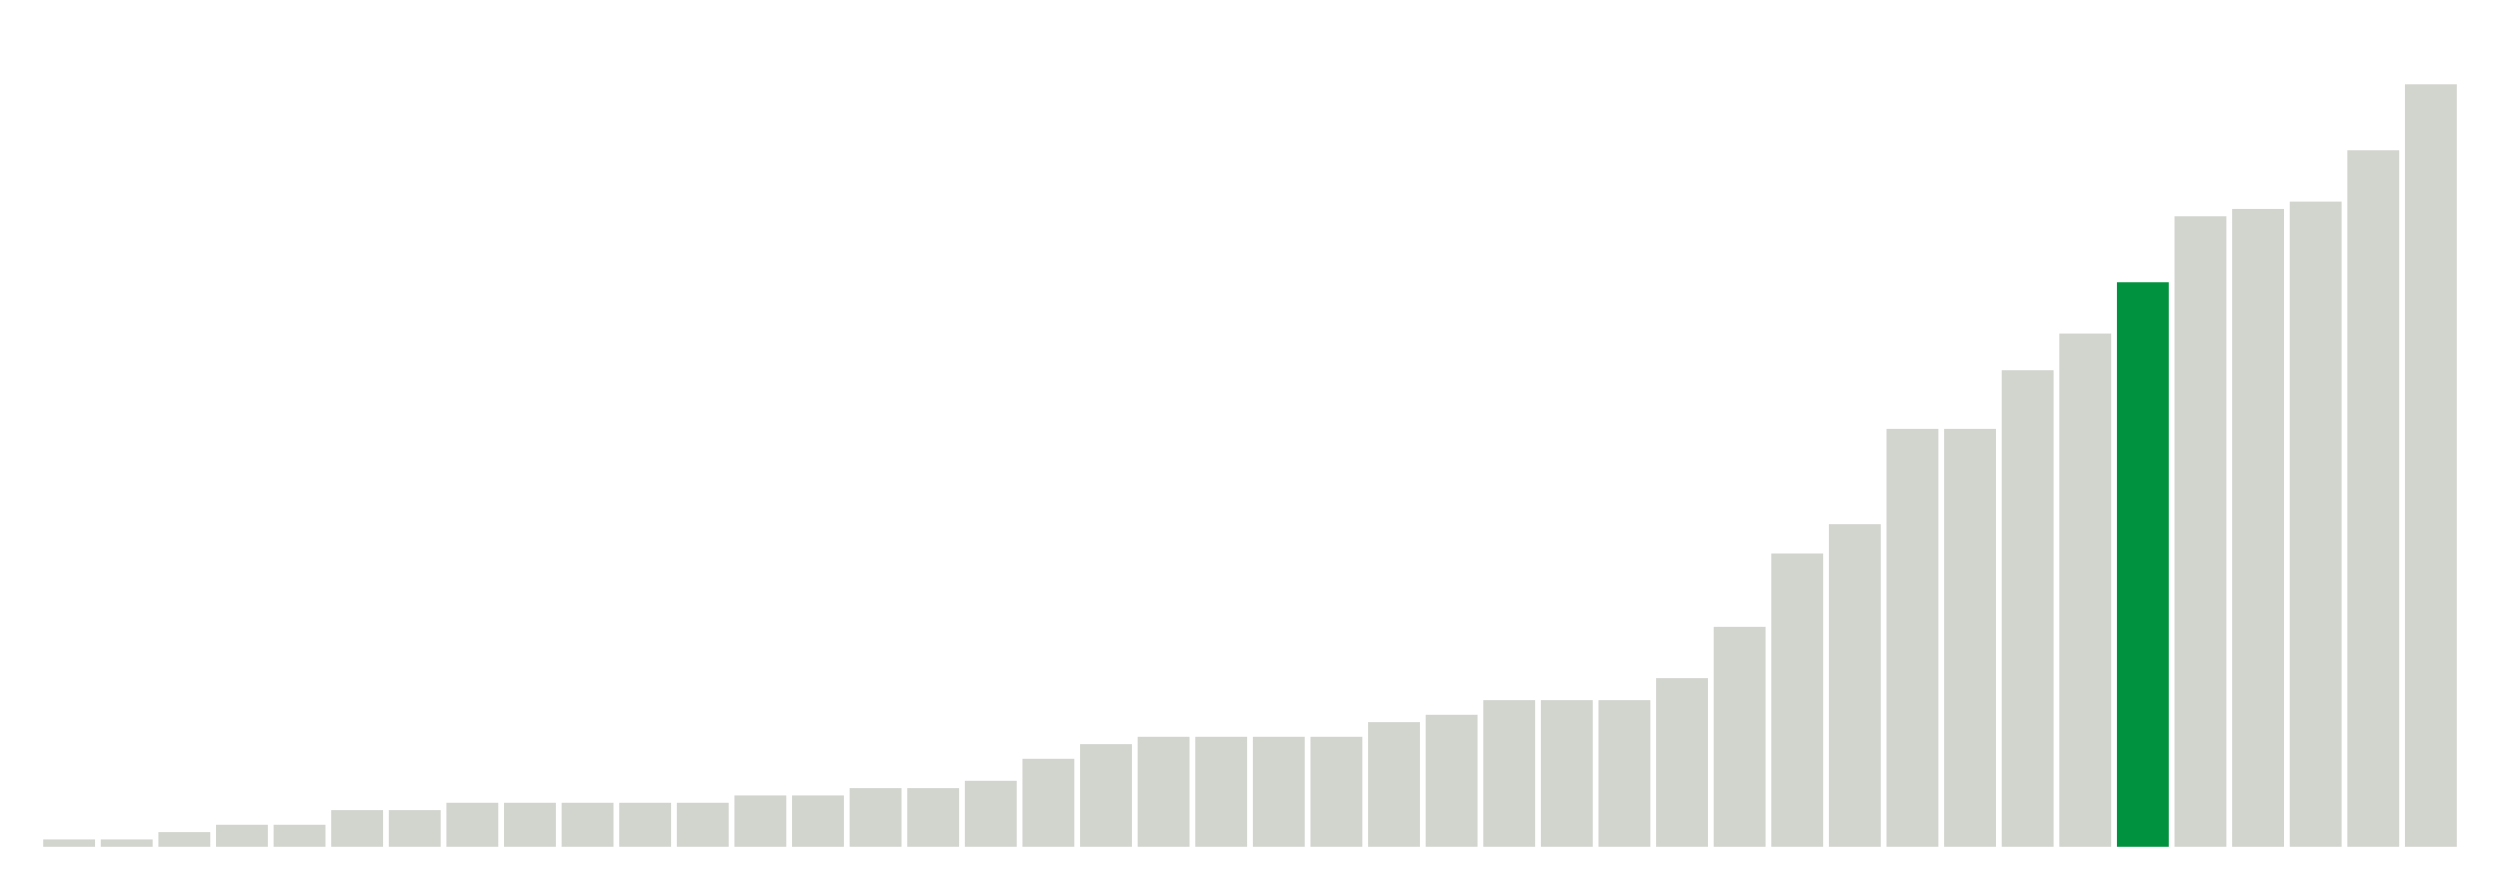 <svg xmlns="http://www.w3.org/2000/svg" xmlns:xlink="http://www.w3.org/1999/xlink" version="1.1" class="marks" width="310" height="110" ><g fill="none" stroke-miterlimit="10" transform="translate(5,5)"><g class="mark-group role-frame root" role="graphics-object" aria-roledescription="group mark container"><g transform="translate(0,0)"><path class="background" aria-hidden="true" d="M0,0h300v100h-300Z" stroke="#ddd" stroke-width="0"/><g><g class="mark-rect role-mark marks" role="graphics-symbol" aria-roledescription="rect mark container"><path d="M0.357,99.091h6.429v0.909h-6.429Z" fill="#D2D4CE"/><path d="M7.5,99.091h6.429v0.909h-6.429Z" fill="#D2D4CE"/><path d="M14.643,98.182h6.429v1.818h-6.429Z" fill="#D2D4CE"/><path d="M21.786,97.273h6.429v2.727h-6.429Z" fill="#D2D4CE"/><path d="M28.929,97.273h6.429v2.727h-6.429Z" fill="#D2D4CE"/><path d="M36.071,95.455h6.429v4.545h-6.429Z" fill="#D2D4CE"/><path d="M43.214,95.455h6.429v4.545h-6.429Z" fill="#D2D4CE"/><path d="M50.357,94.545h6.429v5.455h-6.429Z" fill="#D2D4CE"/><path d="M57.5,94.545h6.429v5.455h-6.429Z" fill="#D2D4CE"/><path d="M64.643,94.545h6.429v5.455h-6.429Z" fill="#D2D4CE"/><path d="M71.786,94.545h6.429v5.455h-6.429Z" fill="#D2D4CE"/><path d="M78.929,94.545h6.429v5.455h-6.429Z" fill="#D2D4CE"/><path d="M86.071,93.636h6.429v6.364h-6.429Z" fill="#D2D4CE"/><path d="M93.214,93.636h6.429v6.364h-6.429Z" fill="#D2D4CE"/><path d="M100.357,92.727h6.429v7.273h-6.429Z" fill="#D2D4CE"/><path d="M107.5,92.727h6.429v7.273h-6.429Z" fill="#D2D4CE"/><path d="M114.643,91.818h6.429v8.182h-6.429Z" fill="#D2D4CE"/><path d="M121.786,89.091h6.429v10.909h-6.429Z" fill="#D2D4CE"/><path d="M128.929,87.273h6.429v12.727h-6.429Z" fill="#D2D4CE"/><path d="M136.071,86.364h6.429v13.636h-6.429Z" fill="#D2D4CE"/><path d="M143.214,86.364h6.429v13.636h-6.429Z" fill="#D2D4CE"/><path d="M150.357,86.364h6.429v13.636h-6.429Z" fill="#D2D4CE"/><path d="M157.5,86.364h6.429v13.636h-6.429Z" fill="#D2D4CE"/><path d="M164.643,84.545h6.429v15.455h-6.429Z" fill="#D2D4CE"/><path d="M171.786,83.636h6.429v16.364h-6.429Z" fill="#D2D4CE"/><path d="M178.929,81.818h6.429v18.182h-6.429Z" fill="#D2D4CE"/><path d="M186.071,81.818h6.429v18.182h-6.429Z" fill="#D2D4CE"/><path d="M193.214,81.818h6.429v18.182h-6.429Z" fill="#D2D4CE"/><path d="M200.357,79.091h6.429v20.909h-6.429Z" fill="#D2D4CE"/><path d="M207.5,72.727h6.429v27.273h-6.429Z" fill="#D2D4CE"/><path d="M214.643,63.636h6.429v36.364h-6.429Z" fill="#D2D4CE"/><path d="M221.786,60h6.429v40h-6.429Z" fill="#D2D4CE"/><path d="M228.929,48.182h6.429v51.818h-6.429Z" fill="#D2D4CE"/><path d="M236.071,48.182h6.429v51.818h-6.429Z" fill="#D2D4CE"/><path d="M243.214,40.909h6.429v59.091h-6.429Z" fill="#D2D4CE"/><path d="M250.357,36.364h6.429v63.636h-6.429Z" fill="#D2D4CE"/><path d="M257.5,30h6.429v70h-6.429Z" fill="#00923E"/><path d="M264.643,21.818h6.429v78.182h-6.429Z" fill="#D2D4CE"/><path d="M271.786,20.909h6.429v79.091h-6.429Z" fill="#D2D4CE"/><path d="M278.929,20h6.429v80h-6.429Z" fill="#D2D4CE"/><path d="M286.071,13.636h6.429v86.364h-6.429Z" fill="#D2D4CE"/><path d="M293.214,5.455h6.429v94.545h-6.429Z" fill="#D2D4CE"/></g></g><path class="foreground" aria-hidden="true" d="" display="none"/></g></g></g></svg>